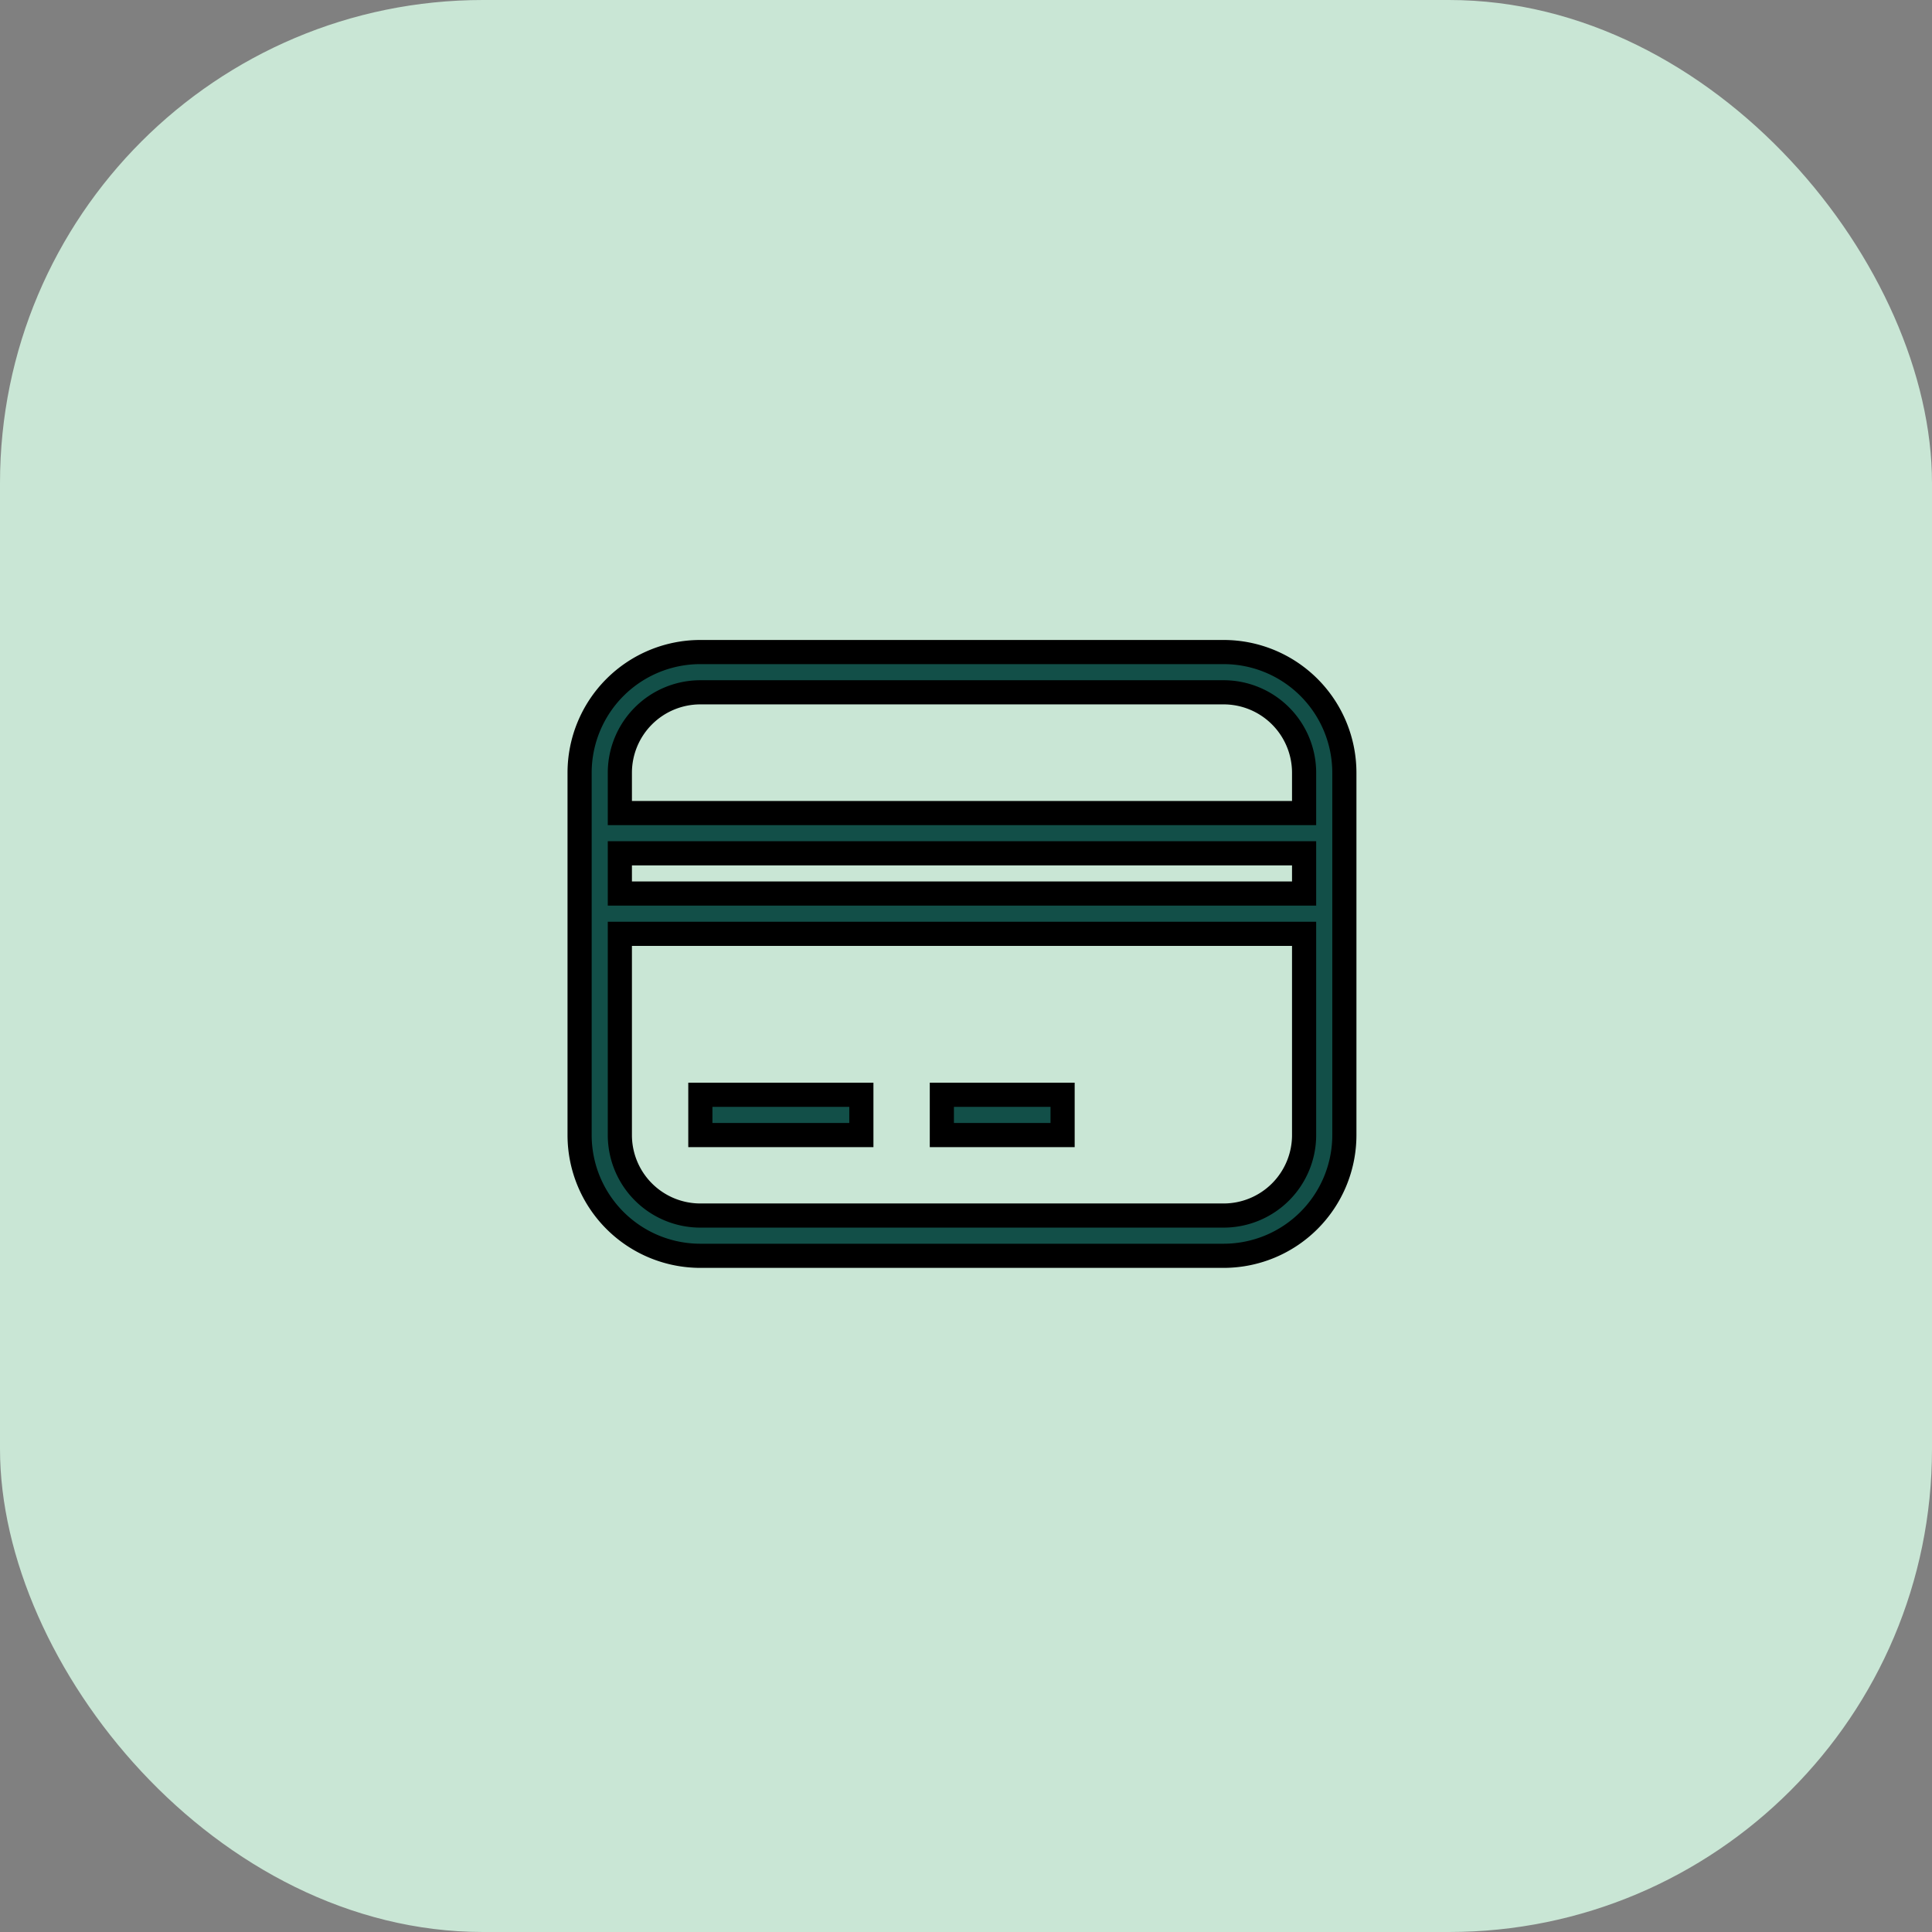 <svg width="80" height="80" fill="none" xmlns="http://www.w3.org/2000/svg"><rect width="100%" height="100%" fill="#808080" stroke="none"/><rect opacity=".8" width="80" height="80" rx="20" fill="#DBFFE9"/><path d="M29 27h21.667a5 5 0 015 5v15a5 5 0 01-5 5H29a5 5 0 01-5-5V32a5 5 0 015-5zm0 1.667A3.333 3.333 0 0025.667 32v1.667H54V32a3.333 3.333 0 00-3.333-3.333H29zM25.667 47A3.333 3.333 0 0029 50.333h21.667A3.333 3.333 0 0054 47v-8.333H25.667V47zM29 45.333h6.667V47H29v-1.667zm10 0h5V47h-5v-1.667zm-13.333-10V37H54v-1.667H25.667z" fill="#124F48"/><path d="M29 27h21.667a5 5 0 015 5v15a5 5 0 01-5 5H29a5 5 0 01-5-5V32a5 5 0 015-5zm0 1.667A3.333 3.333 0 0025.667 32v1.667H54V32a3.333 3.333 0 00-3.333-3.333H29zM25.667 47A3.333 3.333 0 0029 50.333h21.667A3.333 3.333 0 0054 47v-8.333H25.667V47zM29 45.333h6.667V47H29v-1.667zm10 0h5V47h-5v-1.667zm-13.333-10V37H54v-1.667H25.667z" stroke="#000"/></svg>